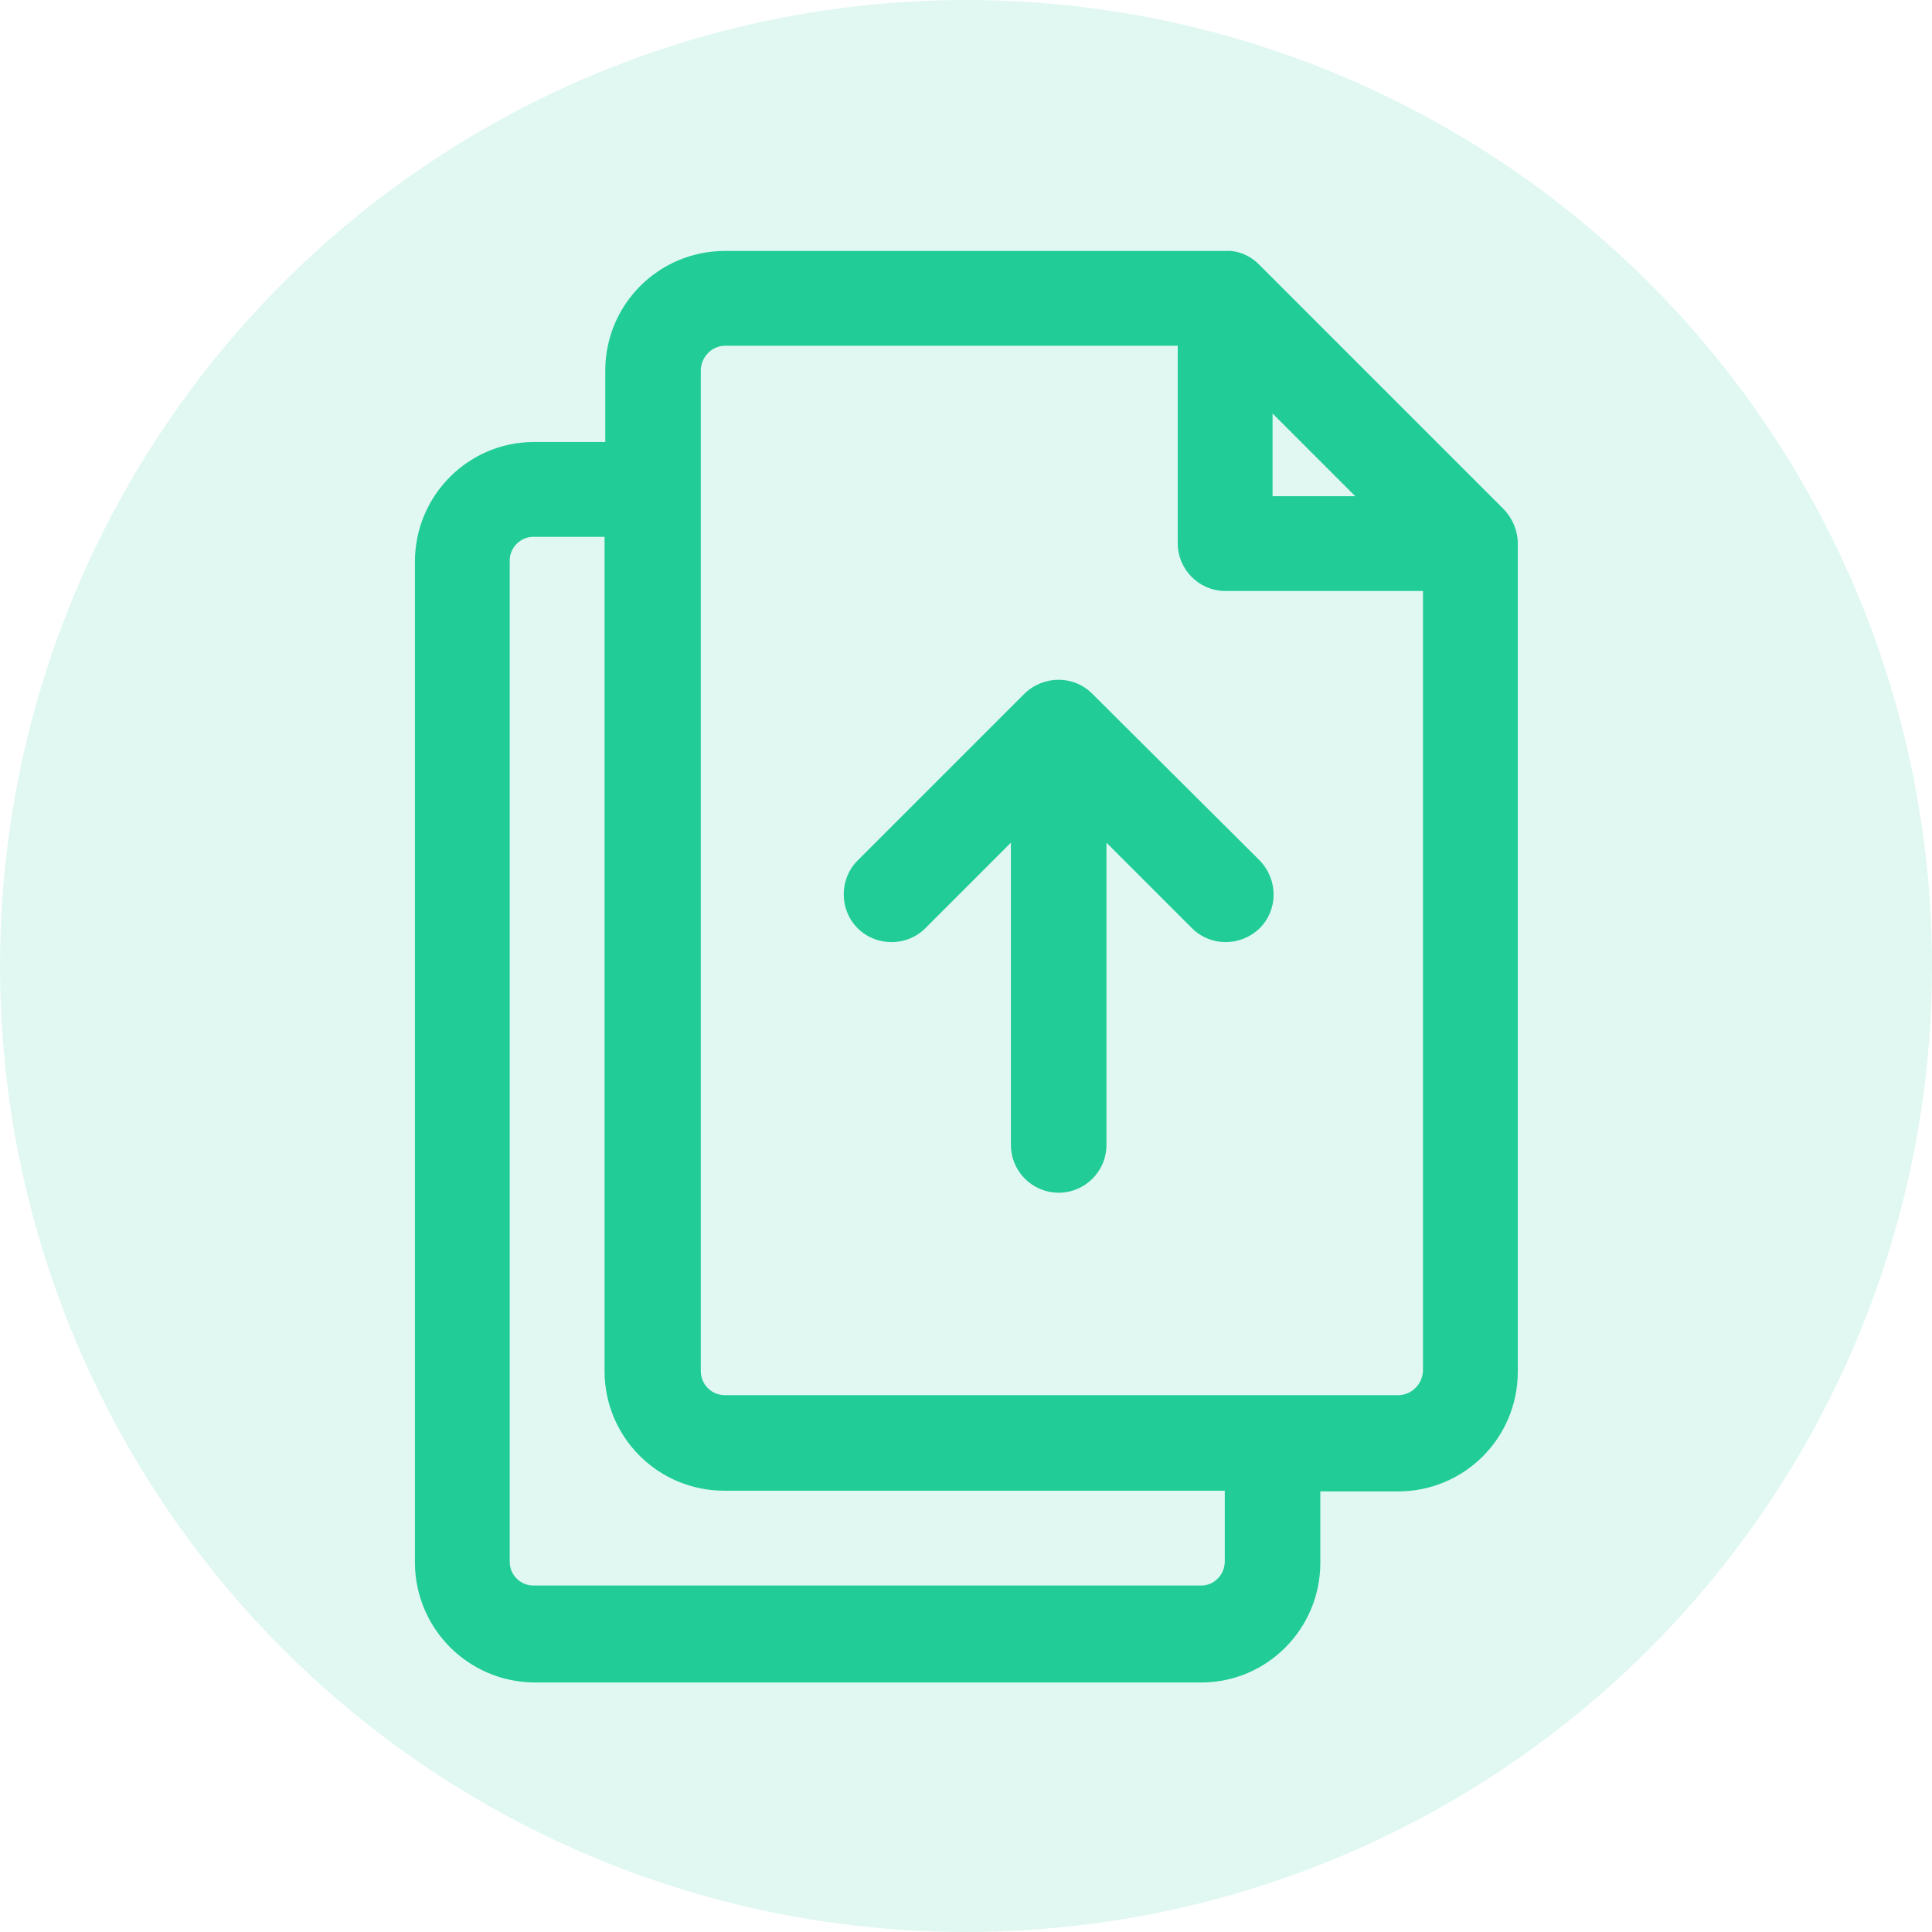 <?xml version="1.0" encoding="utf-8"?>
<!-- Generator: Adobe Illustrator 24.3.0, SVG Export Plug-In . SVG Version: 6.00 Build 0)  -->
<svg version="1.1" id="Layer_1" xmlns="http://www.w3.org/2000/svg" xmlns:xlink="http://www.w3.org/1999/xlink" x="0px" y="0px"
	 viewBox="0 0 271 271" style="enable-background:new 0 0 271 271;" xml:space="preserve">
<style type="text/css">
	.st0{opacity:0.14;fill:#21CC97;}
	.st1{fill:#21CC97;}
</style>
<circle id="Ellipse_240" class="st0" cx="135.5" cy="135.5" r="135.5"/>
<g>
	<path class="st1" d="M211,71.5l-34.4-34.4c-1.3-1.3-3-2-4.7-1.9h-70.2c-9.3,0-16.8,7.5-16.8,16.8v10h-10c-9.2,0-16.7,7.5-16.7,16.8
		v140.5c0.1,9.2,7.5,16.6,16.7,16.7h93.6c9.2,0,16.7-7.5,16.7-16.8v-10h10.9c9.3,0,16.8-7.5,16.8-16.8V76.2
		C212.9,74.5,212.2,72.8,211,71.5z M178.5,58l11.6,11.6h-11.6V58z M171.8,219c0,1.8-1.4,3.4-3.3,3.4c0,0,0,0-0.1,0H74.8
		c-1.8,0-3.3-1.5-3.3-3.3c0,0,0,0,0-0.1V78.6c0-1.8,1.5-3.3,3.3-3.3h10v117c0,9.3,7.5,16.8,16.8,16.8h70.2V219z M196.1,195.7h-94.4
		c-1.9,0-3.4-1.5-3.4-3.4l0,0V51.8c0.1-1.8,1.6-3.3,3.4-3.3h63.5v27.7c0,3.7,3,6.7,6.7,6.7h27.7v109.4
		C199.5,194.2,198,195.7,196.1,195.7L196.1,195.7z"/>
	<path class="st1" d="M153.2,97.3c-2.6-2.6-6.8-2.6-9.5,0c0,0,0,0,0,0l-23.4,23.4c-2.6,2.6-2.6,6.9,0,9.5s6.9,2.6,9.5,0l12-12v42.4
		c0,3.7,3,6.7,6.7,6.7c3.7,0,6.7-3,6.7-6.7v-42.4l12,12c2.6,2.6,6.8,2.6,9.5,0c0,0,0,0,0,0c2.6-2.6,2.6-6.8,0-9.5c0,0,0,0,0,0
		L153.2,97.3z"/>
</g>
</svg>
